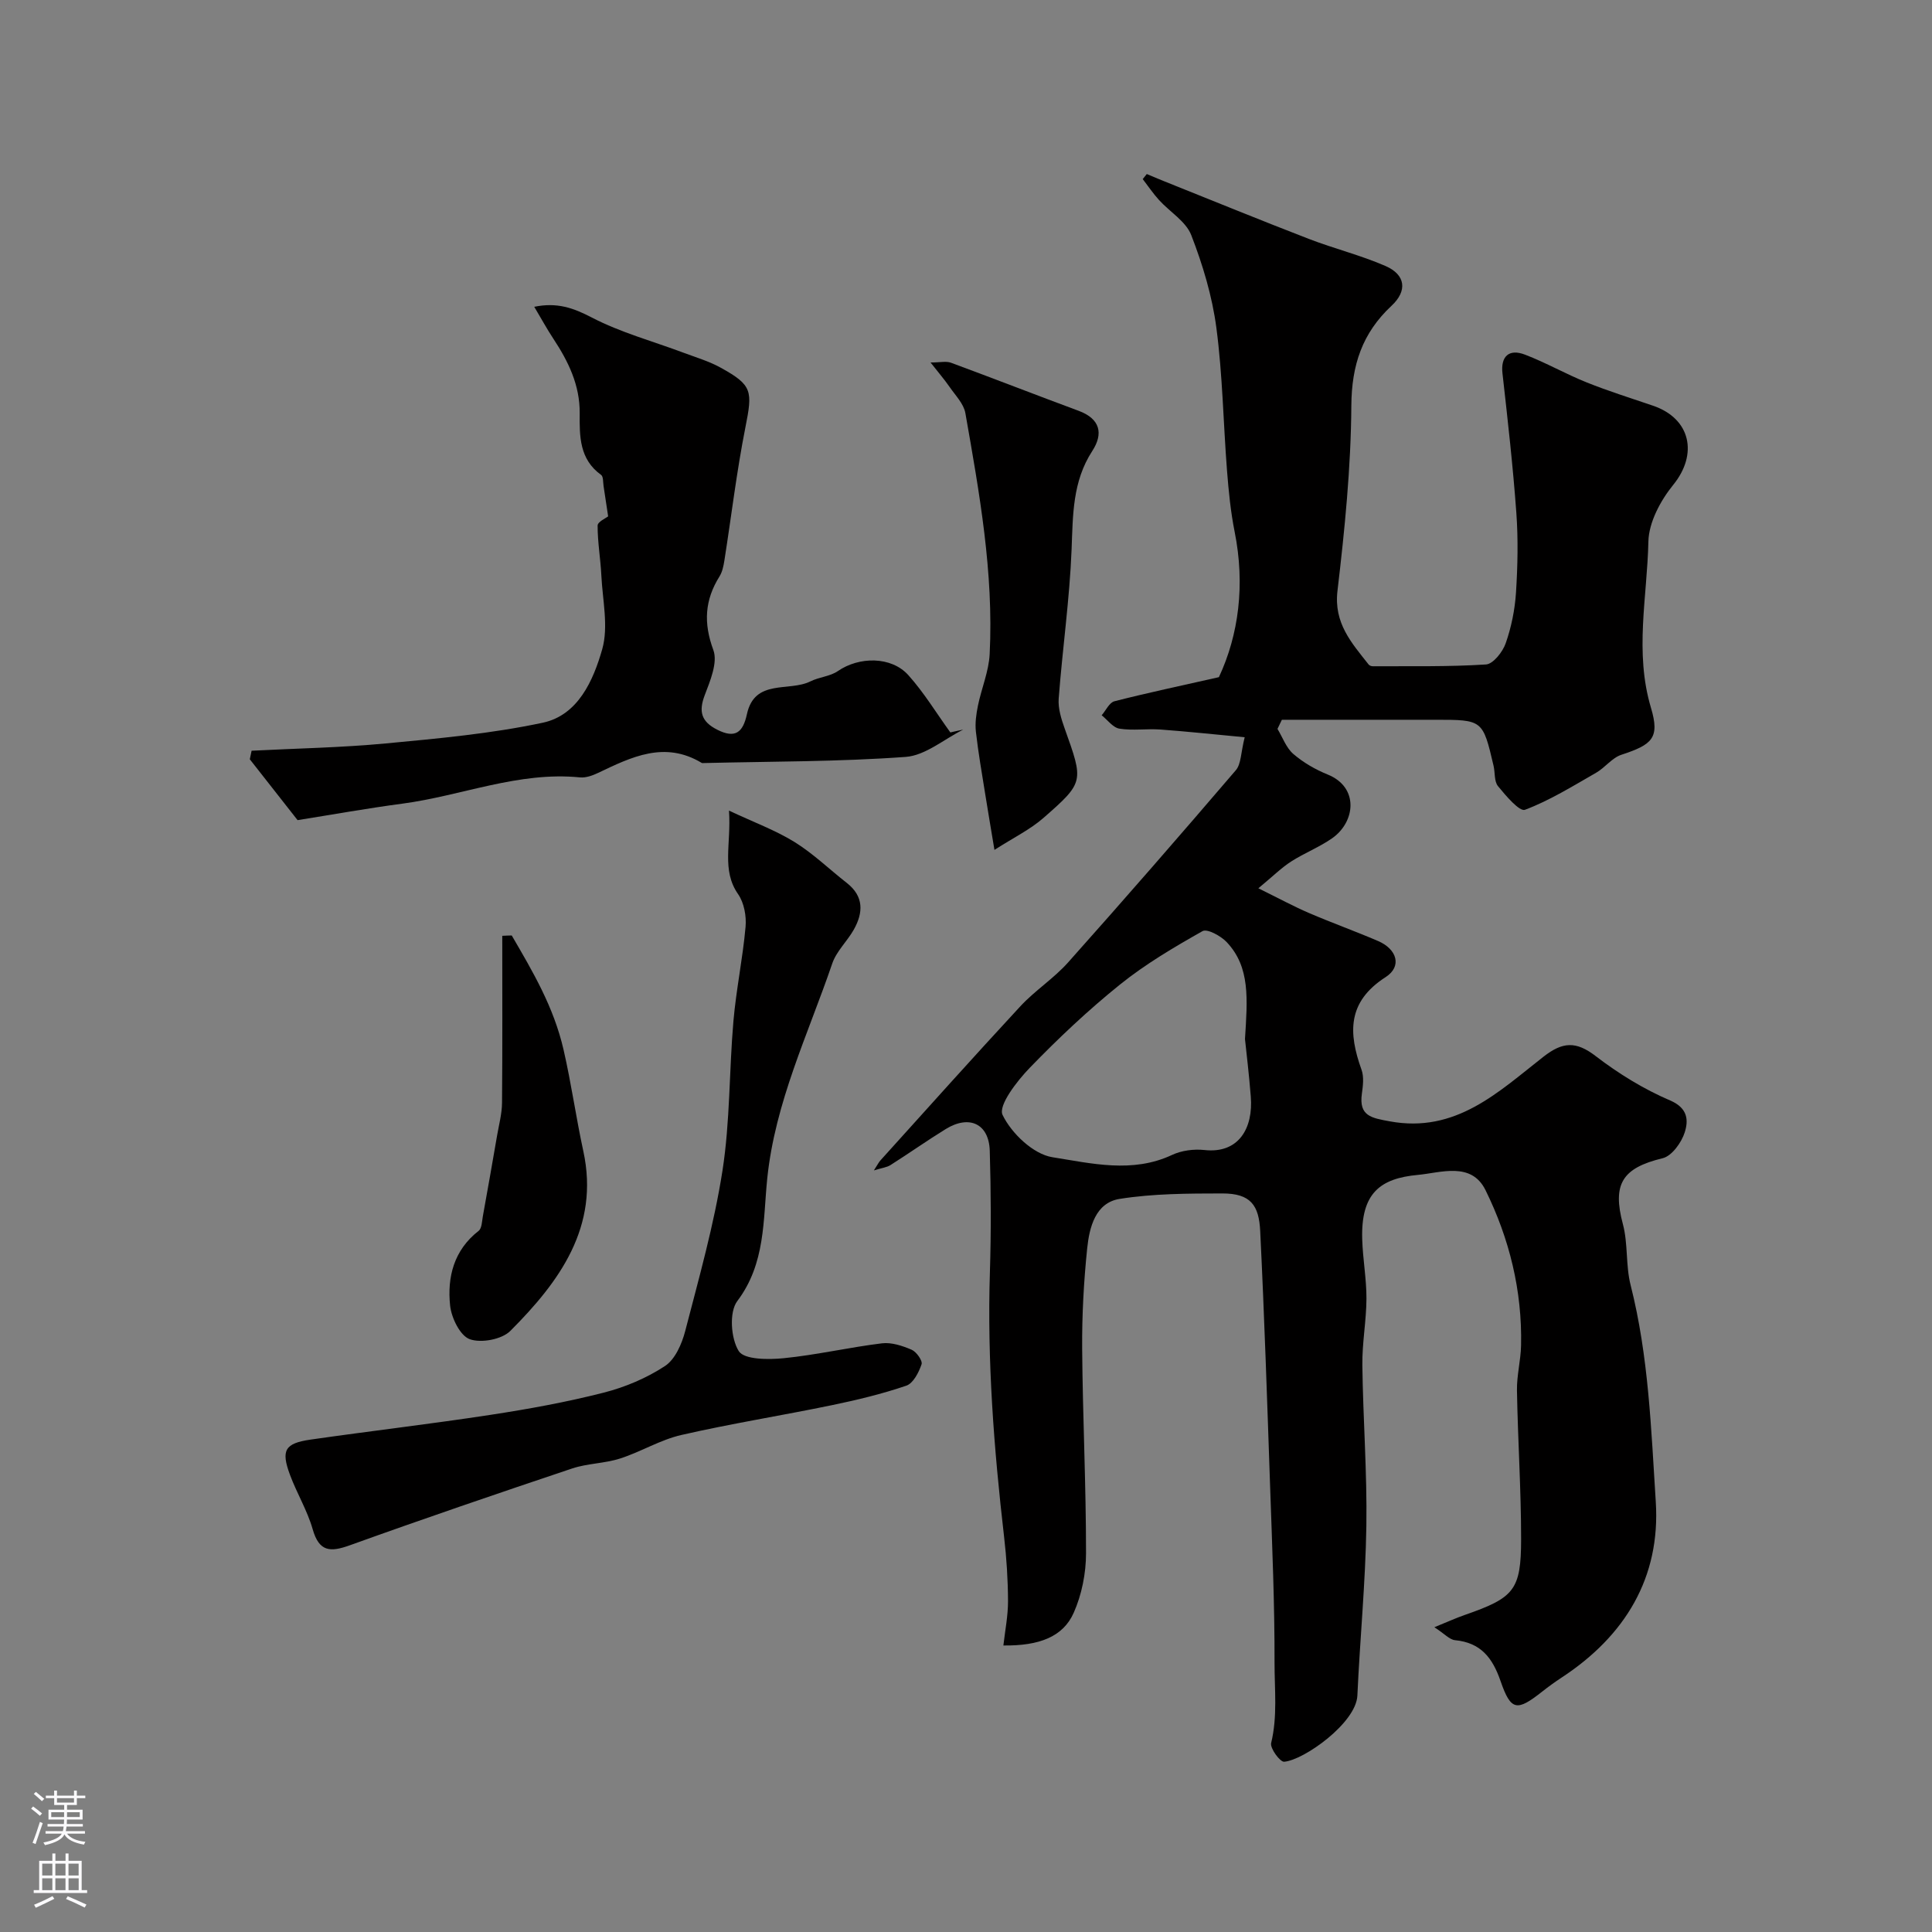 <svg enable-background="new 0 0 400 400" viewBox="0 0 400 400" xmlns="http://www.w3.org/2000/svg"><rect x="0" y="0" width="400" height="400" fill="#808080" stroke="none"/><g fill="#010000"><path d="m296.97 336.9c2.78-1.13 4.5-1.92 6.29-2.54 10.22-3.56 11.66-5.12 11.67-15.69 0-10.27-.68-20.53-.86-30.8-.05-3.09.78-6.19.85-9.3.25-11.32-2.41-22.12-7.36-32.16-2.94-5.97-9.3-3.59-14-3.16-7.81.72-11.81 3.78-11.53 13.3.12 4.11.89 8.2.88 12.3-.02 4.6-.91 9.2-.85 13.8.14 11.1 1 22.21.83 33.3-.18 11.71-1.33 23.39-1.86 35.1-.26 5.68-11.08 13.37-15.16 13.7-.85.07-2.96-2.8-2.69-3.88 1.34-5.53.69-11.1.7-16.61.03-12.1-.49-24.2-.91-36.3-.61-17.7-1.19-35.41-2.06-53.1-.26-5.32-1.97-7.78-7.84-7.77-7.1.01-14.29.02-21.27 1.13-5 .8-6.26 5.88-6.71 10.24-.71 6.89-1.09 13.85-1.04 20.77.11 14.12.81 28.24.8 42.36 0 4.13-.88 8.56-2.55 12.32-2.2 4.97-7.13 6.86-14.56 6.77.35-3.1.97-6.16.96-9.21-.02-4.42-.3-8.86-.81-13.25-2.11-18.24-3.52-36.49-2.94-54.88.26-8.36.22-16.74-.03-25.09-.17-5.59-4.23-7.49-9.1-4.5-3.88 2.39-7.61 5.03-11.46 7.47-.76.48-1.76.58-3.43 1.1.75-1.16 1-1.69 1.37-2.09 9.63-10.66 19.21-21.37 28.97-31.91 3.02-3.25 6.89-5.73 9.84-9.03 11.73-13.15 23.3-26.44 34.76-39.83 1.11-1.3 1.02-3.62 1.83-6.82-6.27-.59-11.85-1.19-17.46-1.6-2.82-.2-5.71.26-8.47-.18-1.34-.21-2.46-1.8-3.68-2.77.87-1 1.58-2.63 2.64-2.9 6.83-1.75 13.73-3.2 21.63-4.99 4.11-8.78 5.45-19.17 3.26-30.1-.83-4.16-1.25-8.43-1.58-12.67-.77-9.85-.91-19.77-2.2-29.54-.86-6.53-2.81-13.04-5.2-19.2-1.1-2.85-4.44-4.82-6.67-7.27-1.23-1.35-2.26-2.89-3.38-4.34.28-.35.56-.7.84-1.05 1.22.51 2.44 1.04 3.68 1.53 9.95 3.98 19.87 8.04 29.87 11.9 5.24 2.02 10.75 3.38 15.89 5.62 4.14 1.81 4.56 5.12 1.24 8.22-6.07 5.66-8.27 12.28-8.33 20.69-.08 12.79-1.37 25.62-2.87 38.34-.79 6.71 2.92 10.76 6.44 15.24.17.22.56.37.85.37 7.82-.04 15.66.13 23.46-.37 1.49-.1 3.46-2.6 4.08-4.39 1.17-3.34 1.9-6.95 2.13-10.49.35-5.5.47-11.06.07-16.55-.7-9.64-1.79-19.25-2.87-28.85-.39-3.43 1.28-5.17 4.68-3.86 4.33 1.66 8.41 4 12.72 5.73 4.51 1.81 9.15 3.26 13.75 4.83 7.83 2.66 9.38 10.03 4.2 16.4-2.63 3.24-5.05 7.75-5.14 11.74-.24 11.44-2.91 22.9.54 34.43 1.87 6.26.23 7.62-6.14 9.71-1.94.64-3.38 2.67-5.24 3.73-4.81 2.75-9.58 5.73-14.72 7.66-1.13.42-3.97-2.93-5.58-4.9-.81-1-.58-2.81-.92-4.24-2.23-9.5-2.23-9.5-12.07-9.5-10.58 0-21.16 0-31.75 0-.3.63-.61 1.26-.91 1.89 1.07 1.77 1.8 3.92 3.29 5.2 2.07 1.78 4.57 3.22 7.11 4.25 6.51 2.63 5.75 9.8.92 13.19-2.66 1.86-5.76 3.06-8.5 4.82-1.98 1.27-3.68 2.97-6.78 5.54 4.3 2.12 7.34 3.77 10.51 5.13 4.72 2.03 9.56 3.76 14.28 5.79 3.91 1.68 5.01 5.25 1.56 7.47-7.98 5.13-7.72 11.58-4.99 19.18.53 1.48.3 3.33.07 4.97-.64 4.63 1.98 5.01 5.77 5.71 13.69 2.53 22.51-6.09 31.82-13.37 3.97-3.11 6.74-3.27 10.8-.15 4.73 3.63 9.97 6.86 15.44 9.2 3.73 1.6 3.78 4.16 3.02 6.59-.67 2.12-2.67 4.91-4.58 5.37-8.39 2.02-10.44 5.37-8.23 13.64 1.09 4.06.56 8.54 1.6 12.62 3.74 14.74 4.25 29.86 5.21 44.85 1.01 15.72-6.37 27.81-19.49 36.41-1.37.9-2.7 1.86-3.98 2.87-5.26 4.16-6.51 4.08-8.65-2.1-1.67-4.85-4.09-8-9.46-8.51-1.13-.12-2.15-1.32-4.26-2.68zm-39.21-121.78c.52-8.31 1.11-14.89-3.79-20.07-1.21-1.28-4.03-2.82-5-2.27-5.9 3.33-11.82 6.82-17.09 11.06-6.6 5.31-12.81 11.17-18.7 17.26-2.65 2.74-6.54 7.79-5.61 9.73 1.84 3.82 6.36 8.13 10.32 8.76 8.06 1.27 16.55 3.38 24.76-.47 1.98-.93 4.53-1.26 6.72-1.02 7.11.79 10.13-4.55 9.59-11.08-.36-4.59-.91-9.16-1.2-11.9z"/><path d="m199.42 151.06c-3.96 1.97-7.82 5.35-11.91 5.65-13.87 1.01-27.82.93-41.74 1.27-.17 0-.37.04-.49-.03-7.68-4.63-14.55-1.22-21.47 2.08-1.14.54-2.52 1.04-3.73.92-12.73-1.27-24.51 3.81-36.79 5.44-7.25.96-14.45 2.26-21.68 3.41-3.31-4.22-6.6-8.41-9.89-12.6.12-.59.25-1.18.37-1.77 9.27-.48 18.56-.64 27.79-1.51 10.88-1.03 21.84-2.02 32.5-4.29 7.32-1.56 10.47-8.79 12.3-15.2 1.34-4.71.07-10.19-.18-15.32-.17-3.44-.78-6.87-.77-10.3 0-.78 1.76-1.56 2.18-1.9-.33-2.21-.63-4.25-.95-6.29-.12-.79-.03-1.96-.51-2.3-4.51-3.24-4.47-8.02-4.43-12.75.05-5.83-2.34-10.72-5.44-15.42-1.33-2.01-2.48-4.13-3.97-6.63 4.71-.97 8.07.22 11.9 2.21 5.99 3.12 12.67 4.92 19.04 7.31 2.58.97 5.28 1.76 7.67 3.09 6.58 3.64 6.61 4.79 5.1 12.39-1.81 9.12-2.9 18.38-4.35 27.57-.18 1.11-.42 2.31-1 3.24-3.06 4.9-3.35 9.65-1.28 15.25.95 2.57-.65 6.37-1.78 9.34-1.3 3.41-.71 5.48 2.55 7.14 3.76 1.92 5.36.59 6.18-3.19 1.61-7.42 8.73-4.59 13.15-6.8 1.8-.9 4.07-1.02 5.68-2.13 4.37-3.02 11.05-3.1 14.59.84 3.26 3.63 5.82 7.88 8.7 11.86.88-.21 1.77-.4 2.66-.58z"/><path d="m150.93 167.83c5.2 2.44 9.64 4.07 13.57 6.5 3.87 2.4 7.21 5.65 10.83 8.48 3.55 2.78 3.41 6.15 1.44 9.66-1.36 2.41-3.59 4.46-4.46 7.01-5.01 14.67-11.84 28.74-13.46 44.52-.88 8.61-.33 17.6-6.2 25.37-1.72 2.27-1.34 7.75.3 10.36 1.13 1.79 6.16 1.79 9.34 1.47 6.8-.68 13.51-2.25 20.31-3.08 1.99-.24 4.24.51 6.15 1.33.99.43 2.3 2.28 2.05 3.01-.58 1.69-1.72 3.94-3.16 4.43-5.04 1.72-10.25 2.97-15.47 4.05-10.35 2.14-20.81 3.8-31.11 6.16-4.37 1-8.37 3.49-12.68 4.87-3.2 1.03-6.74 1-9.92 2.06-15.39 5.16-30.75 10.4-46.02 15.9-4.08 1.47-6.37 1.37-7.71-3.34-1.11-3.88-3.29-7.45-4.7-11.26-1.88-5.07-1.06-6.5 4.23-7.27 12.44-1.79 24.93-3.24 37.35-5.14 7.85-1.2 15.7-2.63 23.39-4.59 4.43-1.13 8.87-3.01 12.68-5.51 2.1-1.38 3.49-4.58 4.18-7.22 2.85-11.01 5.97-22.01 7.72-33.22 1.59-10.2 1.37-20.67 2.27-30.99.57-6.52 1.93-12.97 2.51-19.49.2-2.22-.3-4.98-1.54-6.77-3.48-5-1.41-10.32-1.89-17.3z"/><path d="m192.66 75.05c1.98 0 3.23-.32 4.23.05 8.83 3.26 17.59 6.68 26.42 9.95 4.49 1.66 5.17 4.73 2.83 8.33-4.11 6.33-4 13.26-4.28 20.41-.41 10.31-1.89 20.56-2.67 30.86-.15 2.02.54 4.21 1.24 6.18 3.93 11.01 4.07 11.1-4.39 18.51-2.75 2.41-6.16 4.06-10.15 6.62-.74-4.48-1.34-7.95-1.89-11.42-.69-4.34-1.46-8.67-1.95-13.04-.2-1.76.06-3.63.42-5.39.73-3.58 2.25-7.1 2.43-10.69.85-16.86-2.13-33.39-5.03-49.89-.34-1.92-2.03-3.63-3.22-5.35-1.09-1.58-2.36-3.05-3.99-5.13z"/><path d="m105.95 193.68c4.37 7.51 8.68 14.76 10.73 23.66 1.6 6.96 2.58 14.03 4.09 20.99 3.41 15.67-4.94 27.03-15.11 37.22-1.76 1.77-6.06 2.57-8.42 1.71-1.99-.73-3.78-4.41-4.05-6.96-.62-5.91.78-11.47 5.9-15.46.68-.53.69-1.98.88-3.03 1.01-5.57 1.99-11.15 2.95-16.73.39-2.25 1-4.5 1.02-6.75.1-11.53.05-23.06.05-34.58.66-.04 1.31-.06 1.96-.07z"/></g><path d="m6.44 374.46.42-.45c.65.47 1.27.95 1.85 1.44l-.45.49c-.65-.56-1.25-1.06-1.82-1.48m.93 7.33-.63-.26c.55-1.36 1.05-2.8 1.52-4.33.19.1.38.19.59.27-.46 1.29-.95 2.73-1.48 4.32m-.38-10.38.44-.42c.43.34 1.01.82 1.74 1.44l-.49.49c-.53-.51-1.09-1.01-1.69-1.51m2.5.35h1.72v-1.04h.59v1.04h3.52v-1.04h.59v1.04h1.75v.53h-1.75v1.42h-2.03v.97h3.22v2.03h-3.24c0 .35-.01.66-.03.93h3.32v.53h-3.37c-.03.27-.08.58-.15.94h3.96v.53h-3.71c.67.92 1.93 1.48 3.79 1.68-.13.24-.23.44-.29.59-2.13-.38-3.48-1.08-4.04-2.12-.43.97-1.77 1.72-4.03 2.23-.09-.19-.2-.37-.33-.55 2.1-.42 3.37-1.03 3.81-1.83h-3.36v-.53h3.58c.08-.29.13-.61.16-.94h-3.33v-.53h3.39c.02-.27.04-.58.04-.93h-3.23v-2.03h3.25v-.97h-2.07v-1.42h-1.73zm1.12 3.44v1h2.65c.01-.3.02-.44.01-.4v-.25-.35zm1.19-2h3.52v-.91h-3.52zm4.71 2h-2.63v.59c0 .15-.01.28-.01.4h2.64z" fill="#fbfafc"/><path d="m13.56 383.74h.63v1.52h2.72v6.07h1.13v.6h-11.06v-.6h1.13v-6.07h2.73v-1.52h.63v1.52h2.1v-1.52zm-2.69 8.83.38.56c-1.24.63-2.53 1.25-3.85 1.85-.1-.21-.21-.42-.34-.63 1.36-.55 2.63-1.15 3.81-1.78m-2.13-4.27h2.1v-2.45h-2.1zm0 3.04h2.1v-2.46h-2.1zm2.72-3.04h2.1v-2.45h-2.1zm0 3.04h2.1v-2.46h-2.1zm6.07 3.6c-1.41-.71-2.7-1.3-3.86-1.78l.35-.56c1.45.62 2.75 1.19 3.88 1.72zm-1.25-9.09h-2.1v2.45h2.1zm-2.09 5.49h2.1v-2.45h-2.1z" fill="#fbfafc"/></svg>